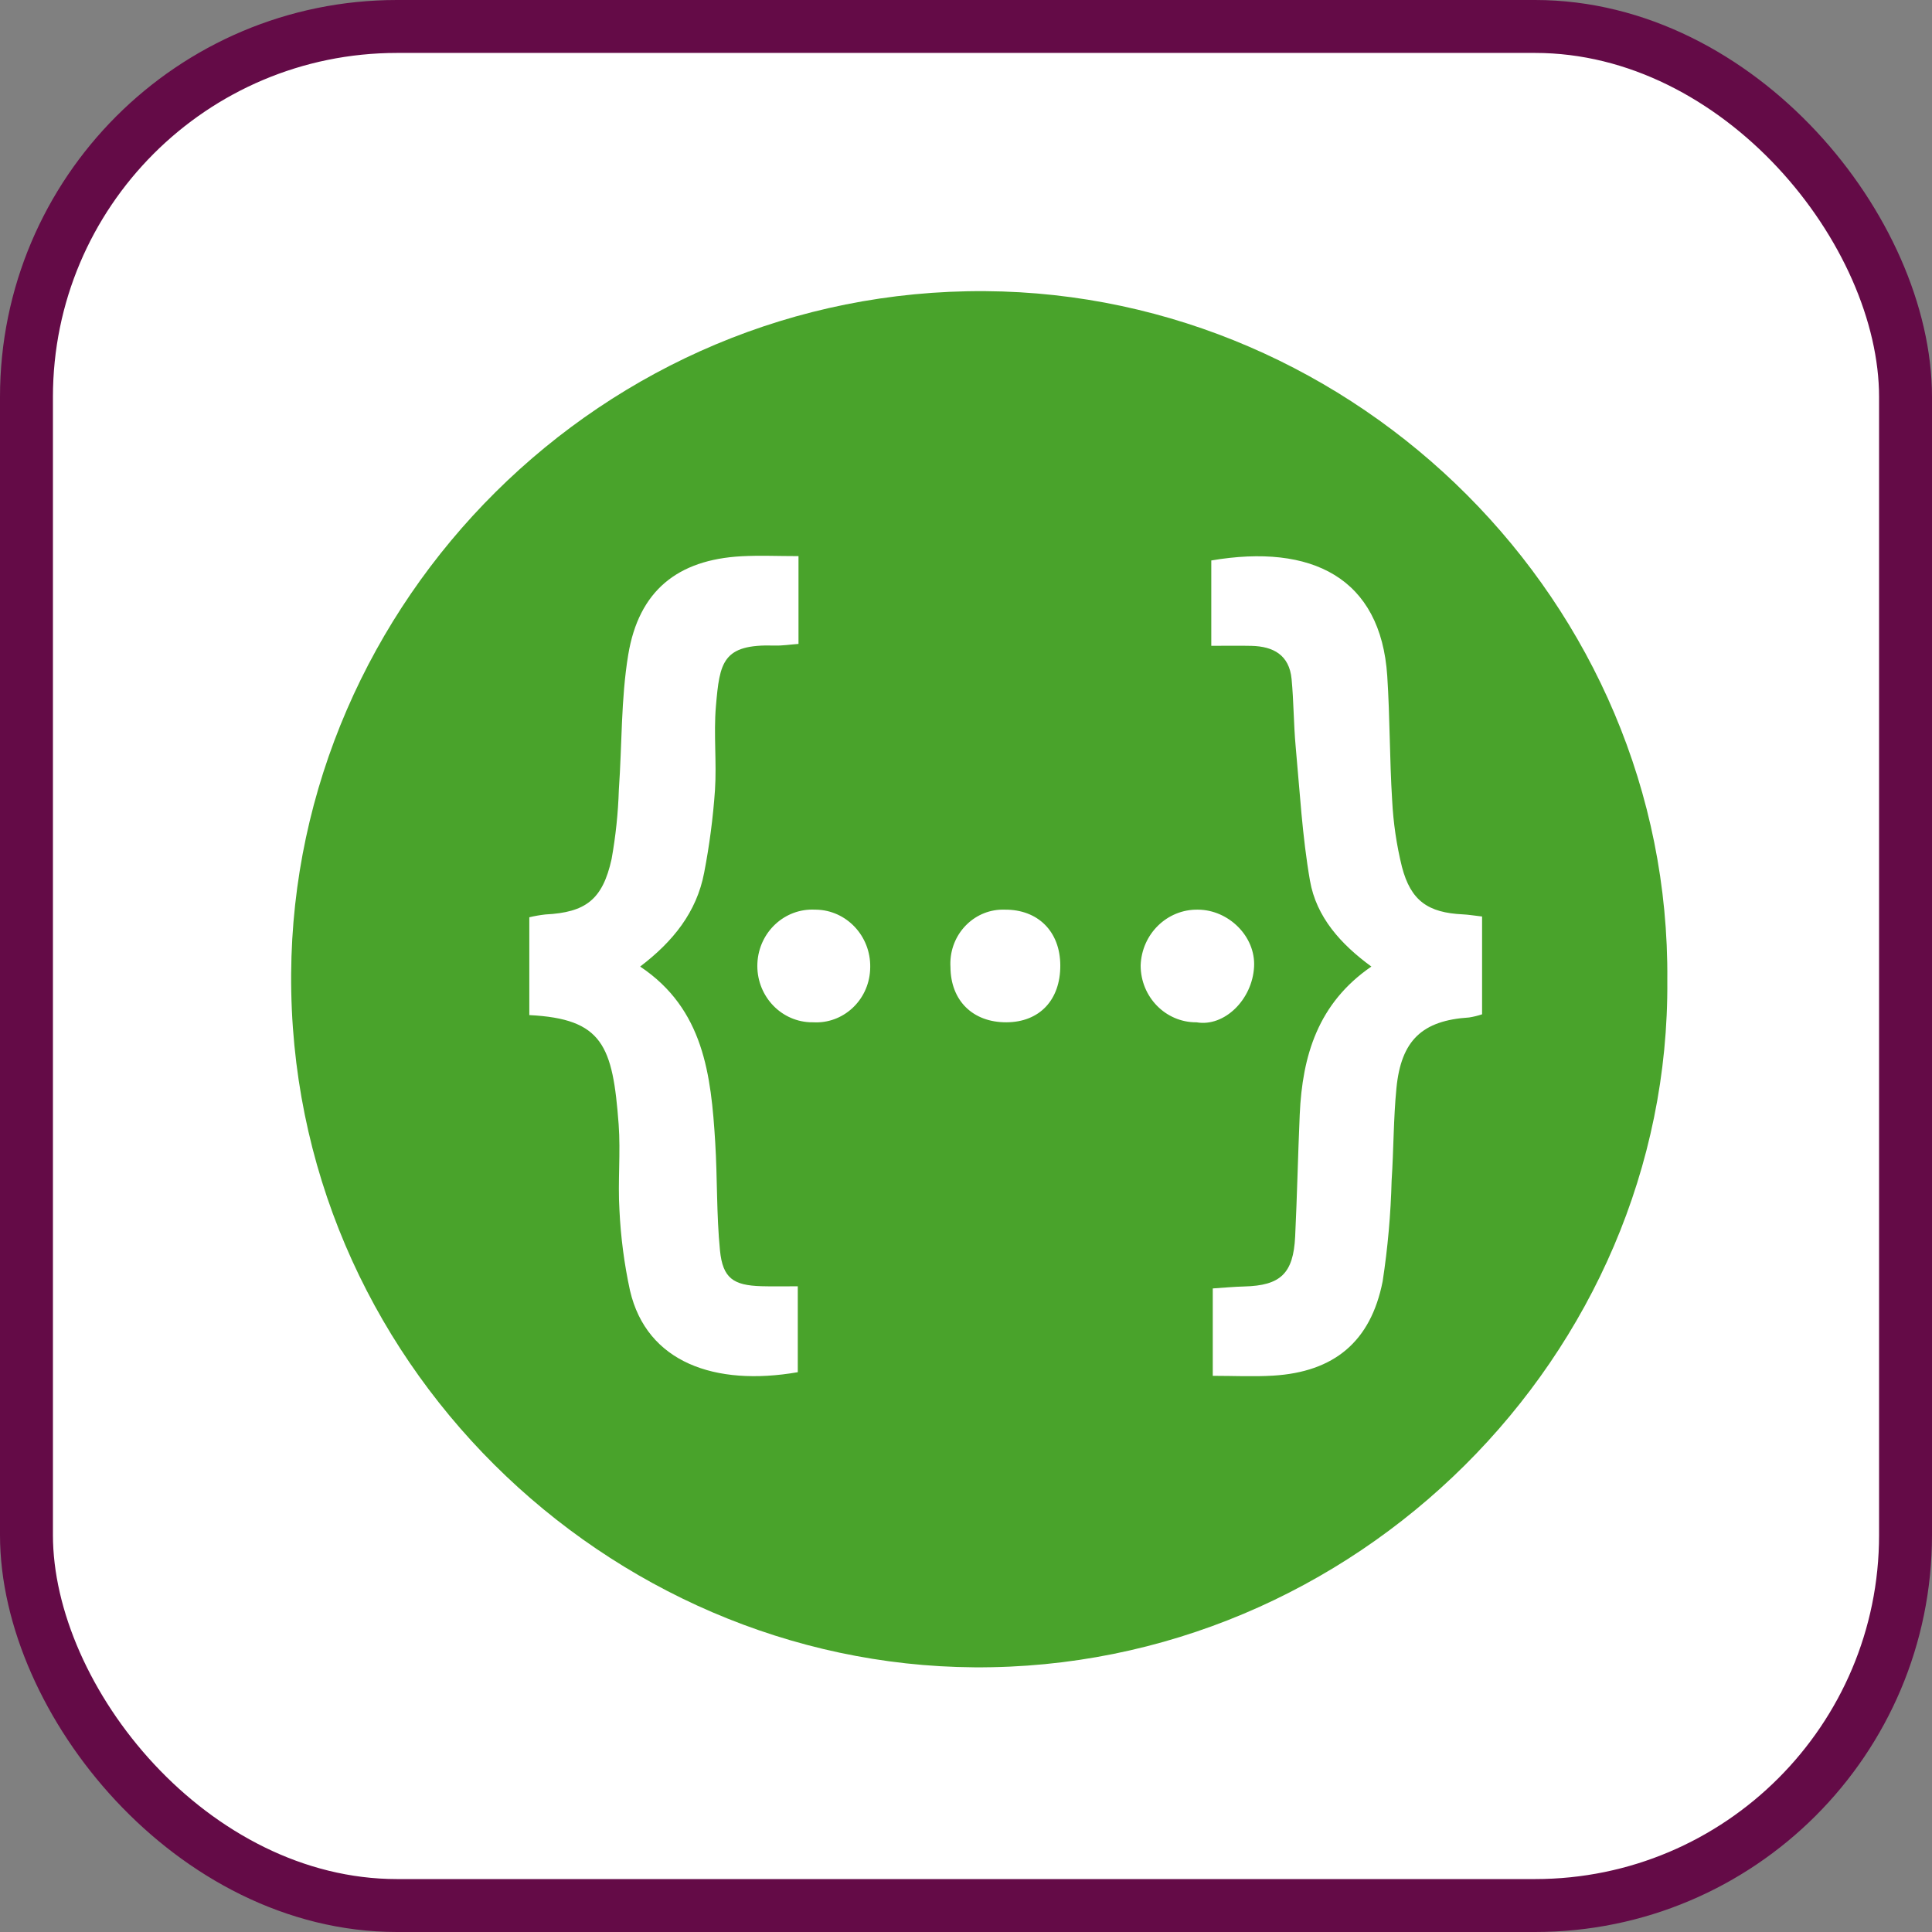 <?xml version="1.0" encoding="UTF-8"?>
<svg width="73px" height="73px" viewBox="0 0 73 73" version="1.1" xmlns="http://www.w3.org/2000/svg" xmlns:xlink="http://www.w3.org/1999/xlink">
    <rect x="0" y="0" width="73" height="73" fill="#808080" stroke="none"/>
    <!-- Generator: Sketch 57.1 (83088) - https://sketch.com -->
    <title>Untitled</title>
    <desc>Created with Sketch.</desc>
    <g id="Page-1" stroke="none" stroke-width="1" fill="none" fill-rule="evenodd">
        <g id="graphql" transform="translate(1, 1)" fill="#FFFFFF" fill-rule="nonzero" stroke="#640B47" stroke-width="2">
            <g id="container">
                <rect id="mask" x="0" y="0" width="71" height="71" rx="14"></rect>
            </g>
        </g>
        <g id="swagger-seeklogo.com" transform="translate(7, 7)" fill-rule="nonzero">
            <path d="M29.78,59.999 C13.793,59.889 -0.107,46.622 0.001,29.765 C0.104,13.546 13.582,-0.11 30.26,0.001 C46.469,0.108 60.144,13.563 59.999,30.046 C60.133,46.379 46.391,60.115 29.78,59.999 Z M29.78,59.999 C13.793,59.889 -0.107,46.622 0.001,29.765 C0.104,13.546 13.582,-0.11 30.26,0.001 C46.469,0.108 60.144,13.563 59.999,30.046 C60.133,46.379 46.391,60.115 29.78,59.999 Z" id="Shape" fill="#FFFFFF"></path>
            <path d="M29.809,55.999 C15.954,55.904 3.907,44.405 4.001,29.797 C4.09,15.739 15.772,3.904 30.226,4.001 C44.273,4.094 56.125,15.754 55.999,30.04 C56.115,44.195 44.206,56.099 29.809,55.999 Z M29.809,55.999 C15.954,55.904 3.907,44.405 4.001,29.797 C4.09,15.739 15.772,3.904 30.226,4.001 C44.273,4.094 56.125,15.754 55.999,30.04 C56.115,44.195 44.206,56.099 29.809,55.999 Z" id="Shape" fill="#49A32B"></path>
            <path d="M40.385,29.529 C40.319,30.774 39.259,31.809 38.213,31.628 C38.208,31.628 38.203,31.628 38.198,31.628 C37.04,31.63 36.1,30.668 36.099,29.48 C36.138,28.289 37.101,27.35 38.263,27.371 C39.42,27.376 40.447,28.38 40.385,29.529 Z M21.767,41.599 C22.203,41.612 22.64,41.602 23.144,41.602 L23.144,44.848 C20.015,45.391 17.437,44.479 16.805,41.766 C16.588,40.768 16.455,39.753 16.406,38.732 C16.339,37.651 16.455,36.557 16.375,35.478 C16.152,32.509 15.777,31.495 13,31.355 L13,27.659 C13.199,27.611 13.401,27.576 13.604,27.553 C15.127,27.476 15.769,26.997 16.109,25.458 C16.264,24.593 16.356,23.718 16.383,22.839 C16.504,21.14 16.461,19.413 16.737,17.742 C17.136,15.324 18.599,14.15 21.015,14.018 C21.703,13.981 22.392,14.013 23.171,14.013 L23.171,17.33 C22.851,17.354 22.557,17.401 22.265,17.392 C20.296,17.331 20.194,18.019 20.05,19.691 C19.961,20.74 20.084,21.806 20.015,22.858 C19.942,23.906 19.805,24.947 19.606,25.977 C19.322,27.469 18.427,28.579 17.188,29.521 C19.594,31.127 19.868,33.623 20.024,36.158 C20.108,37.52 20.07,38.891 20.204,40.246 C20.309,41.298 20.708,41.567 21.767,41.599 Z M23.795,27.371 C23.807,27.371 23.819,27.371 23.832,27.371 C24.982,27.39 25.9,28.363 25.881,29.543 C25.881,29.582 25.879,29.62 25.877,29.659 C25.812,30.812 24.849,31.693 23.724,31.627 C23.679,31.628 23.634,31.627 23.589,31.625 C22.444,31.566 21.562,30.567 21.618,29.392 C21.675,28.217 22.65,27.312 23.795,27.371 Z M30.963,27.371 C32.221,27.361 33.057,28.197 33.063,29.473 C33.07,30.783 32.278,31.622 31.028,31.627 C29.757,31.633 28.92,30.808 28.913,29.54 C28.909,29.475 28.908,29.41 28.91,29.345 C28.946,28.219 29.865,27.334 30.963,27.371 Z M45.972,25.754 C46.307,27.037 46.958,27.487 48.274,27.549 C48.49,27.559 48.704,27.597 49,27.63 L49,31.325 C48.84,31.379 48.676,31.419 48.509,31.445 C46.746,31.558 45.942,32.3 45.764,34.114 C45.65,35.272 45.66,36.443 45.582,37.605 C45.549,38.881 45.436,40.154 45.243,41.415 C44.793,43.699 43.403,44.839 41.105,44.978 C40.366,45.023 39.621,44.985 38.824,44.985 L38.824,41.683 C39.253,41.656 39.632,41.618 40.012,41.609 C41.384,41.575 41.869,41.121 41.937,39.723 C42.011,38.186 42.043,36.648 42.11,35.112 C42.208,32.89 42.8,30.906 44.817,29.521 C43.663,28.677 42.737,27.654 42.497,26.276 C42.206,24.605 42.112,22.897 41.956,21.203 C41.879,20.355 41.883,19.501 41.802,18.655 C41.715,17.741 41.103,17.425 40.293,17.404 C39.828,17.393 39.362,17.402 38.768,17.402 L38.768,14.177 C42.557,13.532 45.174,14.825 45.417,18.544 C45.519,20.106 45.504,21.675 45.602,23.237 C45.645,24.086 45.768,24.93 45.972,25.754 Z" id="Shape" fill="#FFFFFF"></path>
        </g>
    </g>
</svg>